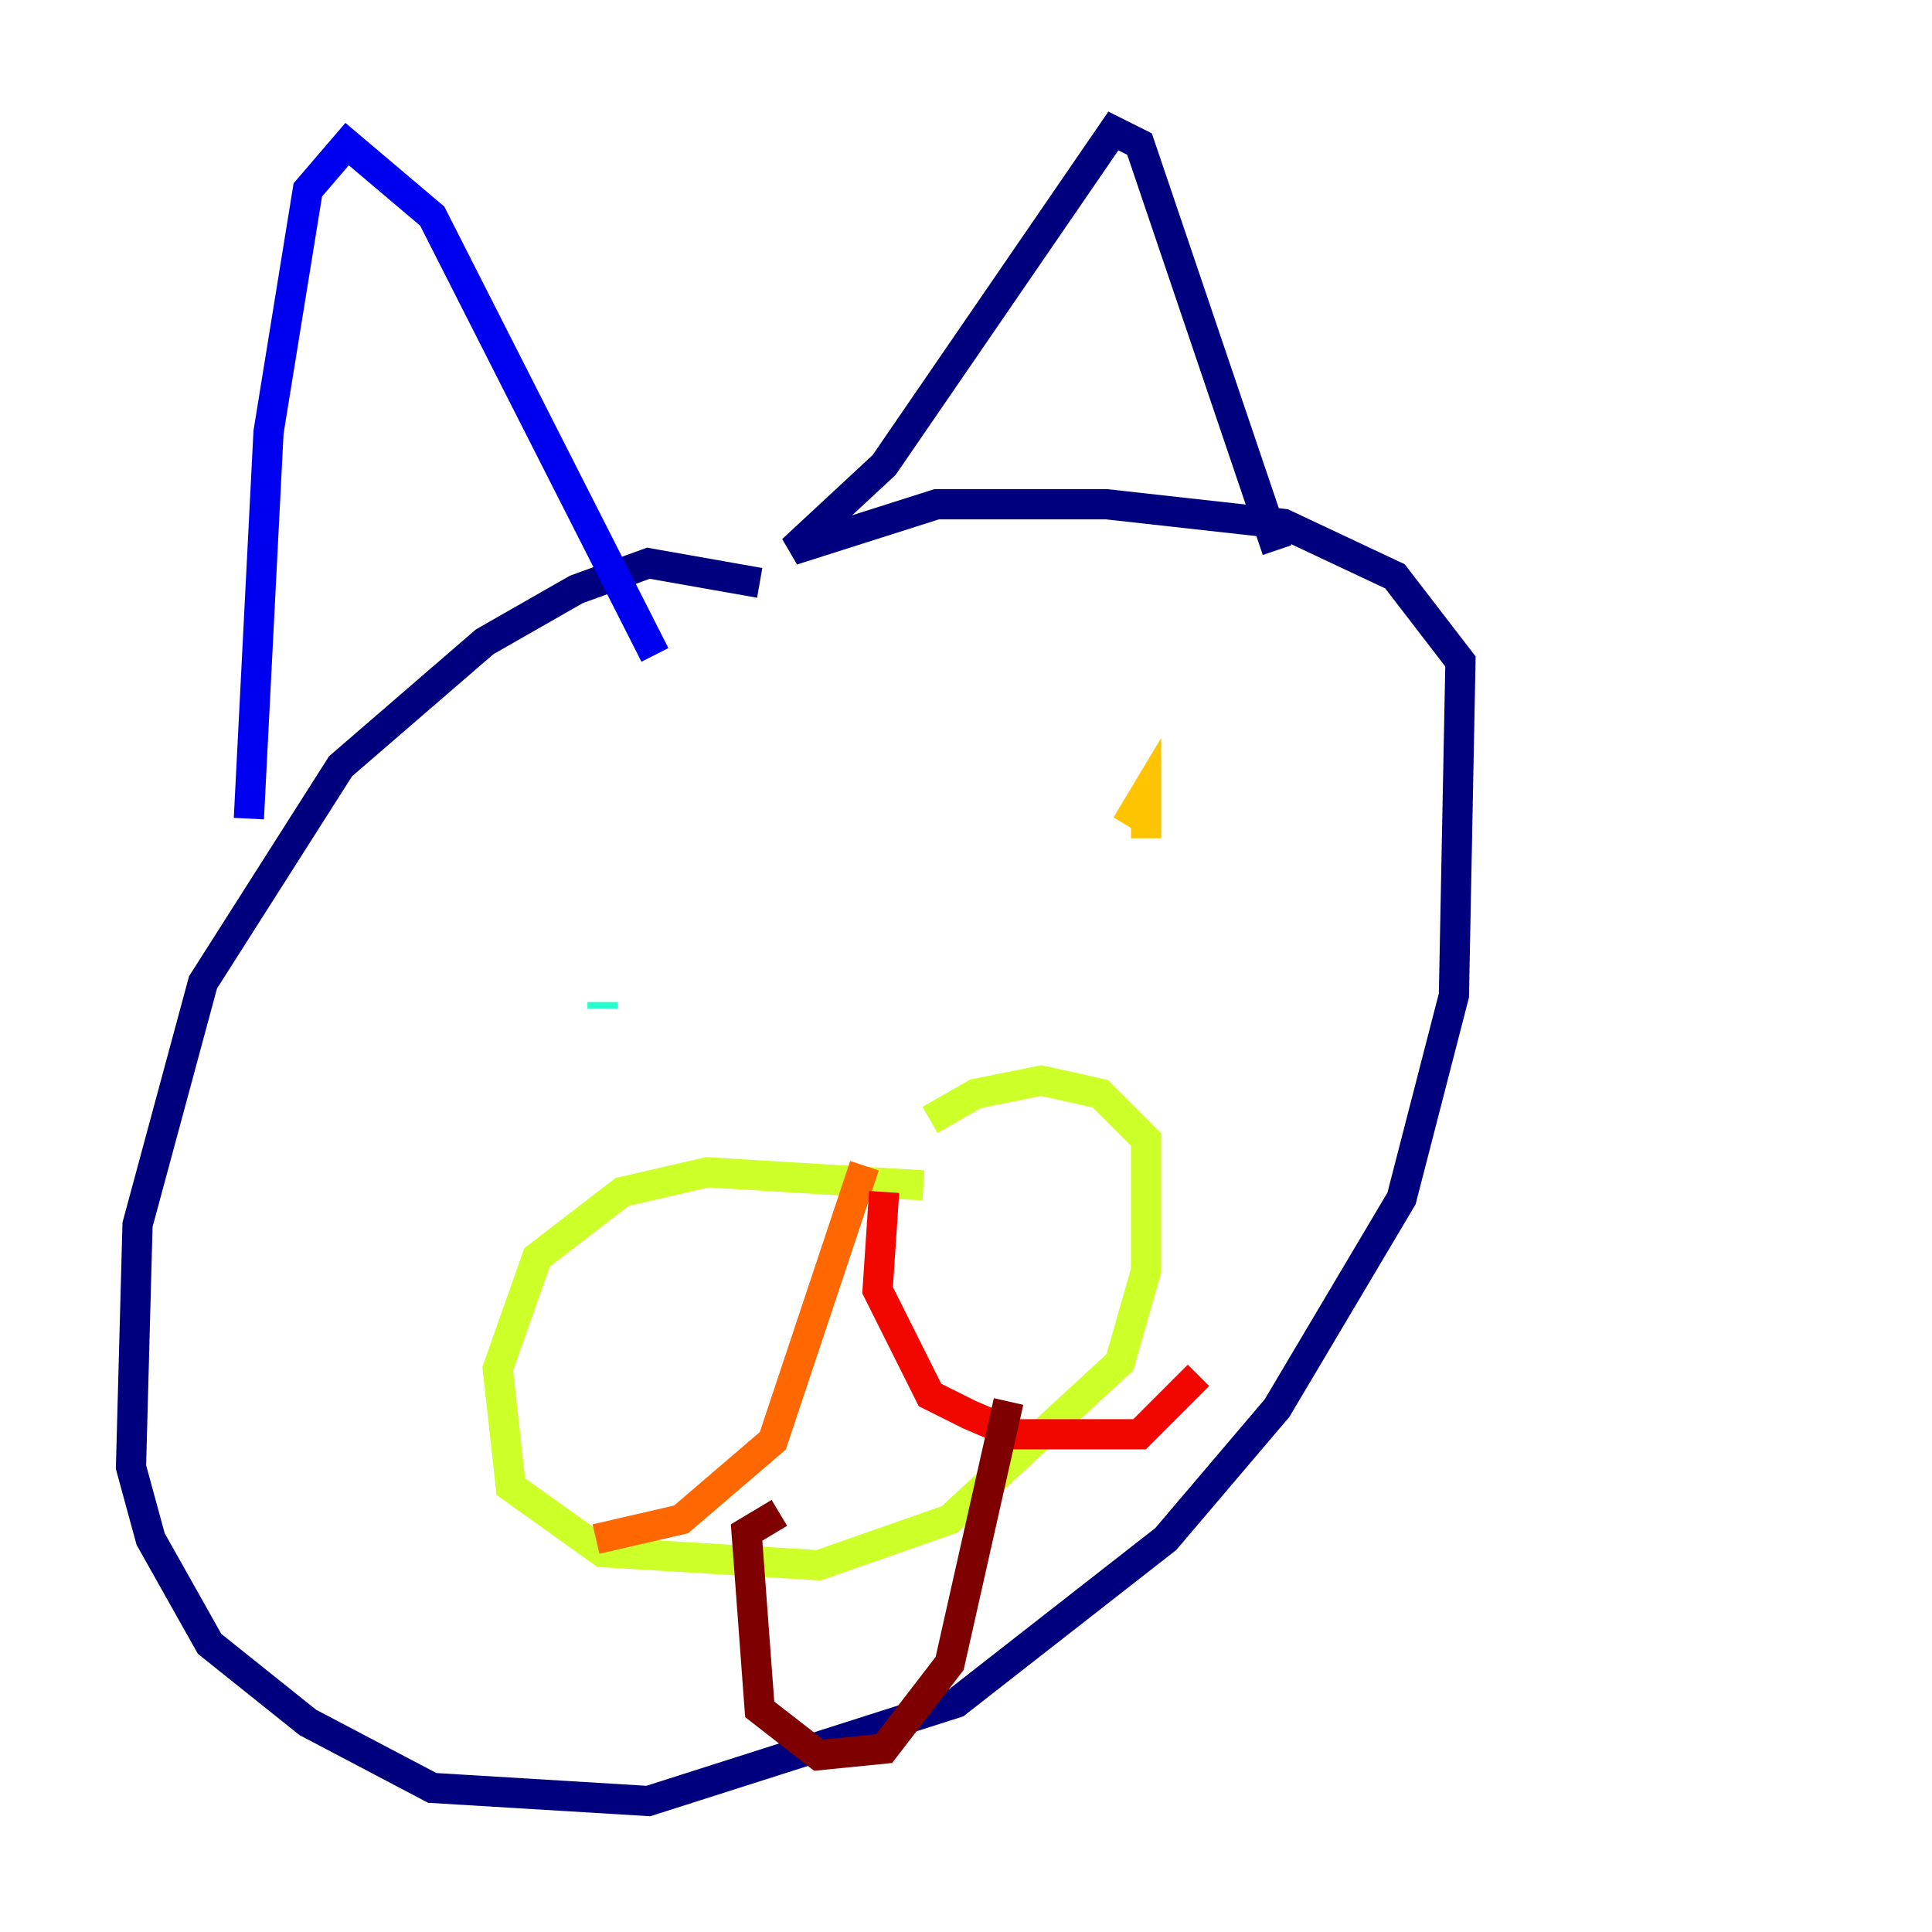 <?xml version="1.0" encoding="utf-8" ?>
<svg baseProfile="tiny" height="128" version="1.2" viewBox="0,0,128,128" width="128" xmlns="http://www.w3.org/2000/svg" xmlns:ev="http://www.w3.org/2001/xml-events" xmlns:xlink="http://www.w3.org/1999/xlink"><defs /><polyline fill="none" points="50.332,38.617 42.956,37.315 38.183,39.051 32.108,42.522 22.563,50.766 13.451,65.085 9.112,81.139 8.678,97.193 9.98,101.966 13.885,108.909 20.393,114.115 28.637,118.454 42.956,119.322 63.349,112.814 77.234,101.966 84.61,93.288 92.854,79.403 96.325,65.953 96.759,43.824 92.42,38.183 85.044,34.712 73.329,33.41 62.047,33.41 52.502,36.447 58.576,30.807 73.763,8.678 75.498,9.546 84.61,36.447" stroke="#00007f" stroke-width="2" /><polyline fill="none" points="43.39,43.39 28.637,14.319 22.997,9.546 20.393,12.583 17.79,28.637 16.488,54.237" stroke="#0000f1" stroke-width="2" /><polyline fill="none" points="38.617,65.085 38.617,65.085" stroke="#004cff" stroke-width="2" /><polyline fill="none" points="75.498,47.729 75.498,47.729" stroke="#00b0ff" stroke-width="2" /><polyline fill="none" points="39.919,66.82 39.919,66.386" stroke="#29ffcd" stroke-width="2" /><polyline fill="none" points="73.763,55.973 73.763,55.973" stroke="#7cff79" stroke-width="2" /><polyline fill="none" points="61.18,78.536 46.861,77.668 41.22,78.969 35.58,83.308 32.976,90.685 33.844,98.495 39.919,102.834 54.237,103.702 62.915,100.664 74.197,90.251 75.932,84.176 75.932,75.498 72.895,72.461 68.99,71.593 64.651,72.461 61.614,74.197" stroke="#cdff29" stroke-width="2" /><polyline fill="none" points="74.63,54.671 75.932,52.502 75.932,55.539" stroke="#ffc400" stroke-width="2" /><polyline fill="none" points="39.485,101.966 45.125,100.664 51.2,95.458 57.275,77.234" stroke="#ff6700" stroke-width="2" /><polyline fill="none" points="58.576,78.969 58.142,85.478 61.614,92.42 64.217,93.722 67.254,95.024 75.498,95.024 79.403,91.119" stroke="#f10700" stroke-width="2" /><polyline fill="none" points="51.634,100.231 49.464,101.532 50.332,113.248 54.237,116.285 58.576,115.851 62.915,110.21 66.82,92.854" stroke="#7f0000" stroke-width="2" /></svg>